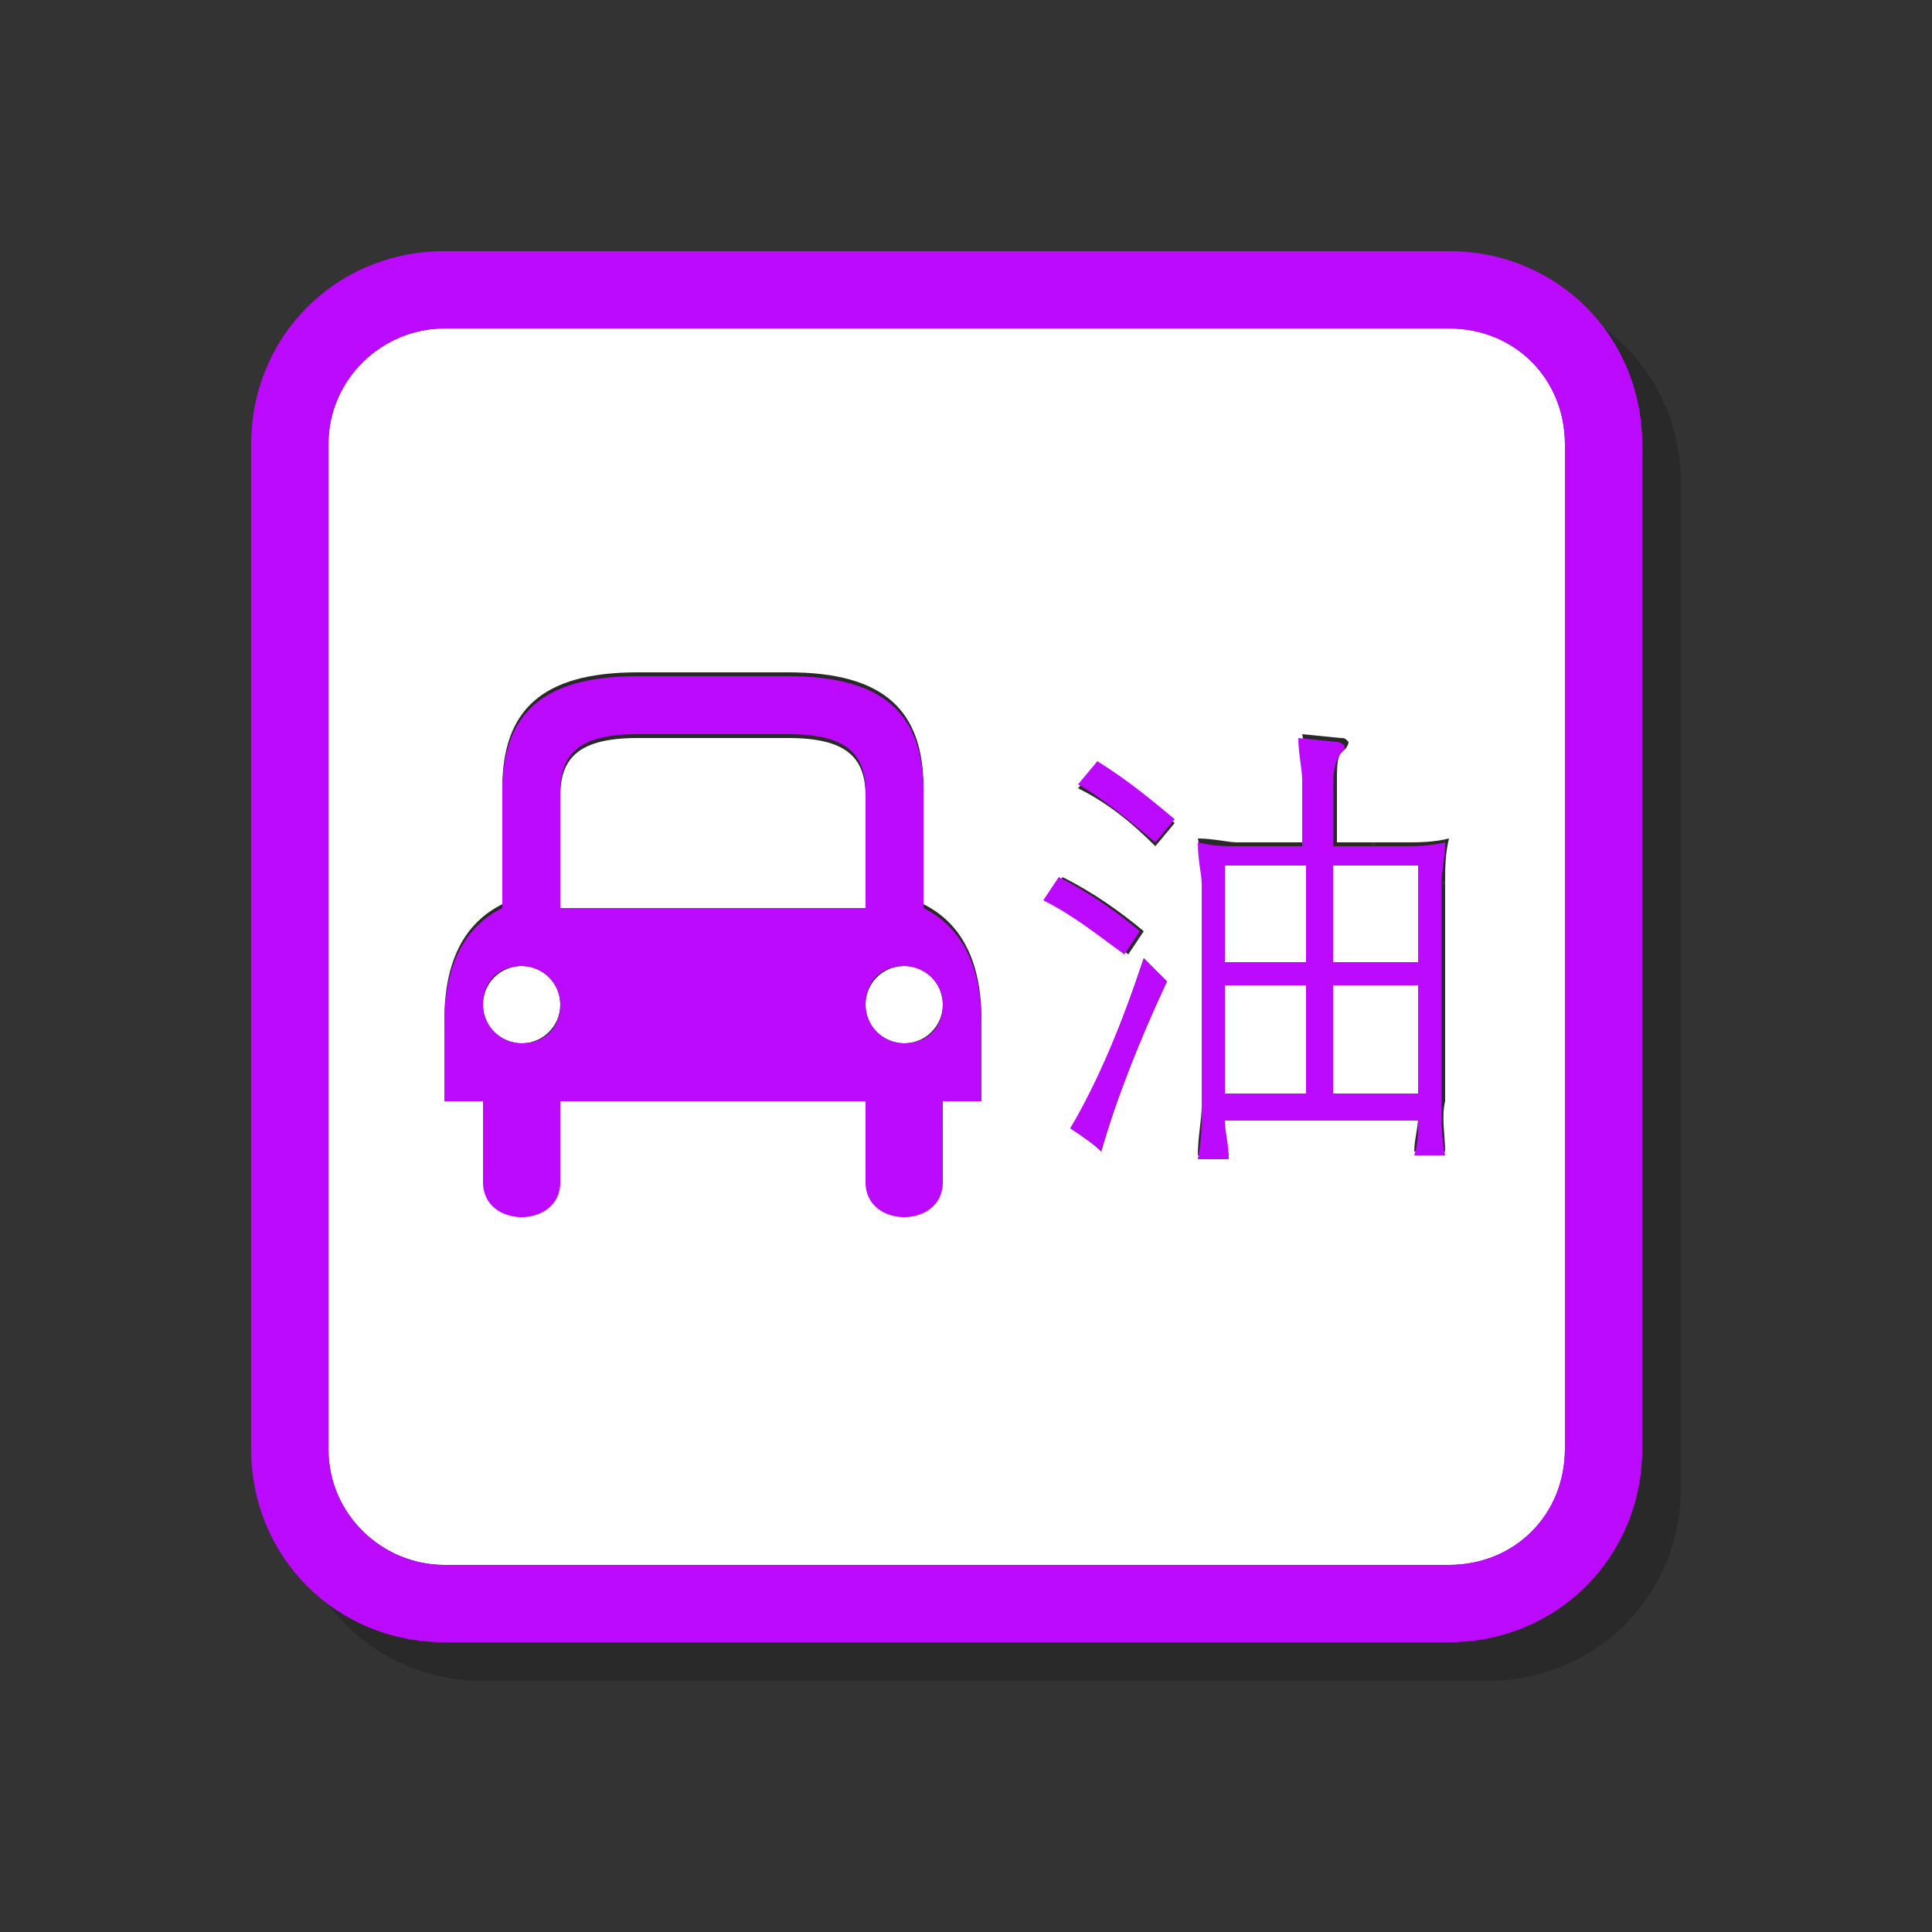 <?xml version="1.0" encoding="utf-8"?>
<!-- Generator: Adobe Illustrator 21.0.2, SVG Export Plug-In . SVG Version: 6.00 Build 0)  -->
<svg version="1.1" id="图层_1" xmlns="http://www.w3.org/2000/svg" xmlns:xlink="http://www.w3.org/1999/xlink" x="0px" y="0px"
	 viewBox="0 0 50 50" style="enable-background:new 0 0 50 50;" xml:space="preserve">
<rect x="0" y="0" width="50" height="50" fill="#333333" stroke="none"/>
<style type="text/css">
	.st0{opacity:0.2;}
	.st1{fill:#FFFFFF;}
	.st2{fill:#BC09FF;}
</style>
<g>
	<g class="st0">
		<rect x="32.7" y="26.5" width="2.1" height="2.8"/>
		<circle cx="24.4" cy="27" r="1"/>
		<path d="M23.4,21.6c0-1-0.5-1.5-2-1.5h-3.9c-1.5,0-2,0.5-2,1.5v3h7.9V21.6z"/>
		<circle cx="14.5" cy="27" r="1"/>
		<rect x="35.5" y="23.4" width="2.2" height="2.5"/>
		<rect x="35.5" y="26.5" width="2.2" height="2.8"/>
		<path d="M38.5,9.5h-26c-1.6,0-3,1.3-3,3v26c0,1.7,1.4,3,3,3h26c1.7,0,3-1.3,3-3v-26C41.5,10.8,40.2,9.5,38.5,9.5z M26.4,29.4h-1
			v2.1c0,0.6-0.5,0.9-1,0.9c-0.5,0-1-0.3-1-0.9v-2.1h-7.9v2.1c0,0.6-0.5,0.9-1,0.9c-0.5,0-1-0.3-1-0.9v-2.1h-1v-2
			c0-1.5,0.5-2.5,1.5-3v-3c0-2,1-3,3.5-3h3.9c2.5,0,3.5,1,3.5,3v3c1,0.5,1.5,1.5,1.5,3V29.4z M28.5,23.7c0.8,0.4,1.5,0.9,2.1,1.4
			l-0.4,0.6c-0.6-0.5-1.3-1-2.1-1.4L28.5,23.7z M29.5,30.8c-0.2-0.2-0.5-0.4-0.8-0.6c0.7-1.1,1.3-2.6,1.9-4.4
			c0.2,0.2,0.4,0.4,0.6,0.6C30.5,27.9,29.9,29.4,29.5,30.8z M30.9,22.9c-0.6-0.6-1.2-1.1-2-1.5l0.5-0.6c0.7,0.5,1.4,1,2,1.5
			L30.9,22.9z M38.4,30.8h-0.8c0-0.3,0.1-0.6,0.1-0.9h-5c0,0.3,0,0.7,0.1,1h-0.8c0-0.5,0.1-0.9,0.1-1.3v-5.8c0-0.3,0-0.7-0.1-1.1
			c0.4,0,0.8,0.1,1,0.1h1.8v-1.7c0-0.3,0-0.6-0.1-1.1l1,0.1c0.1,0,0.1,0,0.2,0.1c0,0,0,0.1-0.1,0.2c-0.2,0.1-0.2,0.4-0.2,0.8v1.6
			h1.8c0.3,0,0.7,0,1.1-0.1c-0.1,0.4-0.1,0.8-0.1,1.1v5.7C38.3,29.9,38.4,30.4,38.4,30.8z"/>
		<rect x="32.7" y="23.4" width="2.1" height="2.5"/>
		<path d="M38.5,7.5h-26c-2.8,0-5,2.2-5,5v26c0,2.8,2.2,5,5,5h26c2.8,0,5-2.2,5-5v-26C43.5,9.7,41.3,7.5,38.5,7.5z M41.5,38.5
			c0,1.7-1.3,3-3,3h-26c-1.6,0-3-1.3-3-3v-26c0-1.7,1.4-3,3-3h26c1.7,0,3,1.3,3,3V38.5z"/>
		<path d="M28.9,21.3c0.7,0.4,1.4,1,2,1.5l0.5-0.6c-0.6-0.5-1.2-1-2-1.5L28.9,21.3z"/>
		<path d="M28.7,30.2c0.3,0.2,0.6,0.4,0.8,0.6c0.4-1.4,1-2.9,1.7-4.4c-0.2-0.2-0.4-0.4-0.6-0.6C30,27.6,29.4,29,28.7,30.2z"/>
		<path d="M38.4,22.8c-0.4,0.1-0.8,0.1-1.1,0.1h-1.8v-1.6c0-0.4,0.1-0.7,0.2-0.8c0.1-0.1,0.1-0.1,0.1-0.2c0,0-0.1-0.1-0.2-0.1
			l-1-0.1c0,0.4,0.1,0.8,0.1,1.1v1.7H33c-0.3,0-0.6,0-1-0.1c0,0.5,0.1,0.8,0.1,1.1v5.8c0,0.4,0,0.8-0.1,1.3h0.8c0-0.4-0.1-0.7-0.1-1
			h5c0,0.3,0,0.6-0.1,0.9h0.8c-0.1-0.5-0.1-0.9-0.1-1.3v-5.7C38.3,23.6,38.4,23.2,38.4,22.8z M34.8,29.3h-2.1v-2.8h2.1V29.3z
			 M34.8,25.9h-2.1v-2.5h2.1V25.9z M37.7,29.3h-2.2v-2.8h2.2V29.3z M37.7,25.9h-2.2v-2.5h2.2V25.9z"/>
		<path d="M30.5,25.1c-0.6-0.5-1.3-1-2.1-1.4l-0.4,0.6c0.8,0.4,1.4,0.9,2.1,1.4L30.5,25.1z"/>
		<path d="M24.9,24.5v-3c0-2-1-3-3.5-3h-3.9c-2.5,0-3.5,1-3.5,3v3c-1,0.5-1.5,1.5-1.5,3v2h1v2.1c0,0.6,0.5,0.9,1,0.9
			c0.5,0,1-0.3,1-0.9v-2.1h7.9v2.1c0,0.6,0.5,0.9,1,0.9c0.5,0,1-0.3,1-0.9v-2.1h1v-2C26.4,26,25.9,25,24.9,24.5z M14.5,28
			c-0.5,0-1-0.4-1-1s0.4-1,1-1c0.5,0,1,0.4,1,1S15.1,28,14.5,28z M15.5,24.5v-3c0-1,0.5-1.5,2-1.5h3.9c1.5,0,2,0.5,2,1.5v3H15.5z
			 M24.4,28c-0.5,0-1-0.4-1-1s0.4-1,1-1c0.5,0,1,0.4,1,1S25,28,24.4,28z"/>
	</g>
	<g>
		<g>
			<rect x="31.7" y="25.5" class="st1" width="2.1" height="2.8"/>
			<circle class="st1" cx="23.4" cy="26" r="1"/>
			<path class="st1" d="M22.4,20.6c0-1-0.5-1.5-2-1.5h-3.9c-1.5,0-2,0.5-2,1.5v3h7.9V20.6z"/>
			<circle class="st1" cx="13.5" cy="26" r="1"/>
			<rect x="34.5" y="22.4" class="st1" width="2.2" height="2.5"/>
			<rect x="34.5" y="25.5" class="st1" width="2.2" height="2.8"/>
			<path class="st1" d="M37.5,8.5h-26c-1.6,0-3,1.3-3,3v26c0,1.7,1.4,3,3,3h26c1.7,0,3-1.3,3-3v-26C40.5,9.8,39.2,8.5,37.5,8.5z
				 M25.4,28.4h-1v2.1c0,0.6-0.5,0.9-1,0.9c-0.5,0-1-0.3-1-0.9v-2.1h-7.9v2.1c0,0.6-0.5,0.9-1,0.9c-0.5,0-1-0.3-1-0.9v-2.1h-1v-2
				c0-1.5,0.5-2.5,1.5-3v-3c0-2,1-3,3.5-3h3.9c2.5,0,3.5,1,3.5,3v3c1,0.5,1.5,1.5,1.5,3V28.4z M27.5,22.7c0.8,0.4,1.5,0.9,2.1,1.4
				l-0.4,0.6c-0.6-0.5-1.3-1-2.1-1.4L27.5,22.7z M28.5,29.8c-0.2-0.2-0.5-0.4-0.8-0.6c0.7-1.1,1.3-2.6,1.9-4.4
				c0.2,0.2,0.4,0.4,0.6,0.6C29.5,26.9,28.9,28.4,28.5,29.8z M29.9,21.9c-0.6-0.6-1.2-1.1-2-1.5l0.5-0.6c0.7,0.5,1.4,1,2,1.5
				L29.9,21.9z M37.4,29.8h-0.8c0-0.3,0.1-0.6,0.1-0.9h-5c0,0.3,0,0.7,0.1,1h-0.8c0-0.5,0.1-0.9,0.1-1.3v-5.8c0-0.3,0-0.7-0.1-1.1
				c0.4,0,0.8,0.1,1,0.1h1.8v-1.7c0-0.3,0-0.6-0.1-1.1l1,0.1c0.1,0,0.1,0,0.2,0.1c0,0,0,0.1-0.1,0.2c-0.2,0.1-0.2,0.4-0.2,0.8v1.6
				h1.8c0.3,0,0.7,0,1.1-0.1c-0.1,0.4-0.1,0.8-0.1,1.1v5.7C37.3,28.9,37.4,29.4,37.4,29.8z"/>
			<rect x="31.7" y="22.4" class="st1" width="2.1" height="2.5"/>
			<path class="st2" d="M37.5,6.5h-26c-2.8,0-5,2.2-5,5v26c0,2.8,2.2,5,5,5h26c2.8,0,5-2.2,5-5v-26C42.5,8.7,40.3,6.5,37.5,6.5z
				 M40.5,37.5c0,1.7-1.3,3-3,3h-26c-1.6,0-3-1.3-3-3v-26c0-1.7,1.4-3,3-3h26c1.7,0,3,1.3,3,3V37.5z"/>
			<path class="st2" d="M27.9,20.3c0.7,0.4,1.4,1,2,1.5l0.5-0.6c-0.6-0.5-1.2-1-2-1.5L27.9,20.3z"/>
			<path class="st2" d="M27.7,29.2c0.3,0.2,0.6,0.4,0.8,0.6c0.4-1.4,1-2.9,1.7-4.4c-0.2-0.2-0.4-0.4-0.6-0.6
				C29,26.6,28.4,28,27.7,29.2z"/>
			<path class="st2" d="M37.4,21.8c-0.4,0.1-0.8,0.1-1.1,0.1h-1.8v-1.6c0-0.4,0.1-0.7,0.2-0.8c0.1-0.1,0.1-0.1,0.1-0.2
				c0,0-0.1-0.1-0.2-0.1l-1-0.1c0,0.4,0.1,0.8,0.1,1.1v1.7H32c-0.3,0-0.6,0-1-0.1c0,0.5,0.1,0.8,0.1,1.1v5.8c0,0.4,0,0.8-0.1,1.3
				h0.8c0-0.4-0.1-0.7-0.1-1h5c0,0.3,0,0.6-0.1,0.9h0.8c-0.1-0.5-0.1-0.9-0.1-1.3v-5.7C37.3,22.6,37.4,22.2,37.4,21.8z M33.8,28.3
				h-2.1v-2.8h2.1V28.3z M33.8,24.9h-2.1v-2.5h2.1V24.9z M36.7,28.3h-2.2v-2.8h2.2V28.3z M36.7,24.9h-2.2v-2.5h2.2V24.9z"/>
			<path class="st2" d="M29.5,24.1c-0.6-0.5-1.3-1-2.1-1.4l-0.4,0.6c0.8,0.4,1.4,0.9,2.1,1.4L29.5,24.1z"/>
			<path class="st2" d="M23.9,23.5v-3c0-2-1-3-3.5-3h-3.9c-2.5,0-3.5,1-3.5,3v3c-1,0.5-1.5,1.5-1.5,3v2h1v2.1c0,0.6,0.5,0.9,1,0.9
				c0.5,0,1-0.3,1-0.9v-2.1h7.9v2.1c0,0.6,0.5,0.9,1,0.9c0.5,0,1-0.3,1-0.9v-2.1h1v-2C25.4,25,24.9,24,23.9,23.5z M13.5,27
				c-0.5,0-1-0.4-1-1s0.4-1,1-1c0.5,0,1,0.4,1,1S14.1,27,13.5,27z M14.5,23.5v-3c0-1,0.5-1.5,2-1.5h3.9c1.5,0,2,0.5,2,1.5v3H14.5z
				 M23.4,27c-0.5,0-1-0.4-1-1s0.4-1,1-1c0.5,0,1,0.4,1,1S24,27,23.4,27z"/>
		</g>
	</g>
</g>
</svg>
